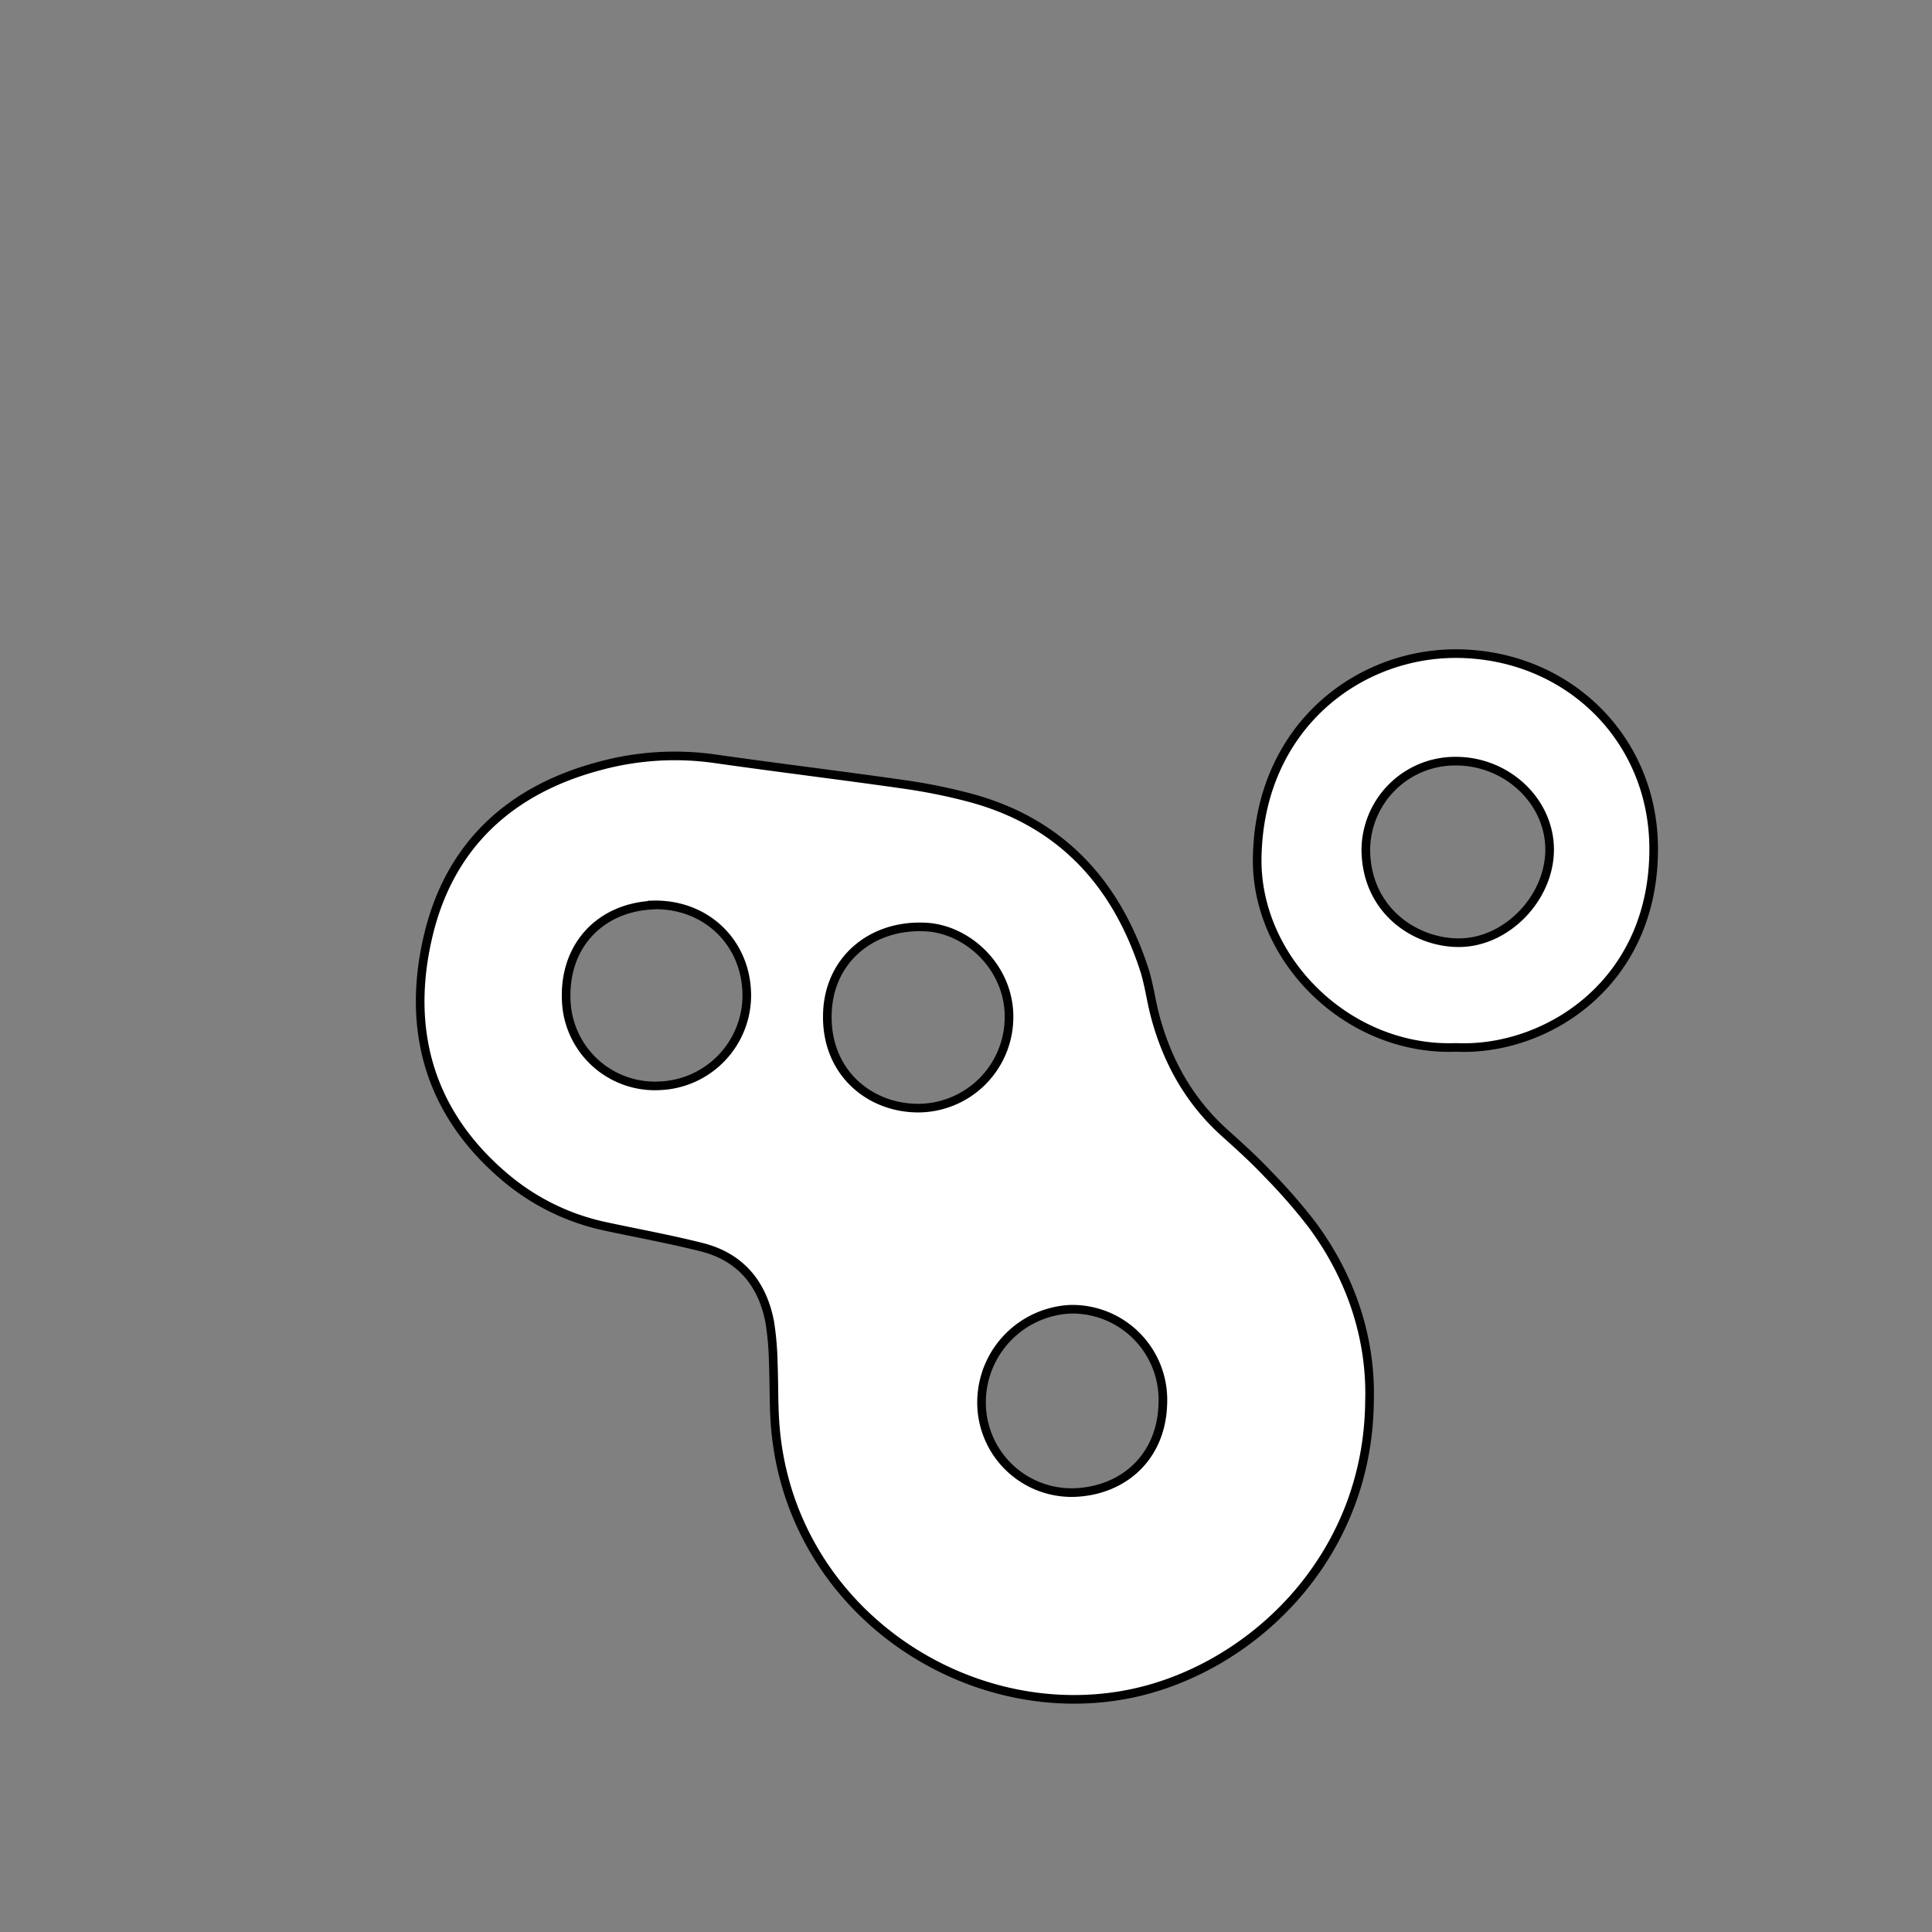 <svg id="Livello_1" data-name="Livello 1" xmlns="http://www.w3.org/2000/svg" viewBox="0 0 447.87 447.87"><rect x="0" y="0" width="447.87" height="447.87" fill="#808080" stroke="none"/><defs><style>.cls-1{fill:#fff;stroke:#000;stroke-miterlimit:10;stroke-width:2px;}</style></defs><title>fettaTavola disegno 38</title><path class="cls-1" d="M317.47,325c-.41,36.87-28.26,62.42-56.14,67.77-38.07,7.3-78.94-20.31-81.7-63.33-.29-4.46-.18-8.94-.37-13.4a68.71,68.71,0,0,0-.81-9.53c-1.69-8.93-6.78-15.11-15.73-17.38-7.42-1.88-15-3.24-22.46-4.85a53,53,0,0,1-23.73-11.86C99.29,257.56,94.23,238.34,99.25,217c4.93-21,19-34,40-39.5a66.23,66.23,0,0,1,26.54-1.6c14.53,2.07,29.11,3.84,43.63,5.91a133.47,133.47,0,0,1,15,3c21,5.48,34,19.34,40.69,39.48,1.22,3.61,1.67,7.47,2.65,11.17,2.84,10.75,8.1,20.06,16.51,27.5,3.34,3,6.63,6,9.7,9.26A130.85,130.85,0,0,1,304,283.7C313.51,296.42,317.93,310.82,317.47,325Zm-89.92-.62A20.89,20.89,0,0,0,249.07,346c11.31-.41,20.25-8.18,20.5-20.76a21,21,0,0,0-21.51-21.73A21.62,21.62,0,0,0,227.55,324.39ZM191.8,235c-.41,13.54,9.72,21.89,21.09,21.88a21.11,21.11,0,0,0,21-20.29c.51-12.08-9.52-21.24-19.36-21.69C201.8,214.27,192.11,222.72,191.8,235Zm-40.67-25.17c-12,.63-20.74,9.48-19.83,22.79A20.57,20.57,0,0,0,153,251.7a21,21,0,0,0,20.12-21C173.05,218.42,163.54,209.37,151.13,209.78Z"/><path class="cls-1" d="M337.55,242.81c-25.2.93-46.46-20.52-46.11-43.89.46-30.65,23.86-47.92,47.09-47.39,25.2.58,44.81,19.87,44.82,45.25C383.37,228.19,358.24,243.75,337.55,242.81Zm-.42-66.36A20.7,20.7,0,0,0,316.62,197c.11,14.23,11.71,21.7,21.86,21.53,10.81-.18,20.41-10.16,20.74-21C359.57,186,349.4,176.26,337.13,176.45Z"/></svg>